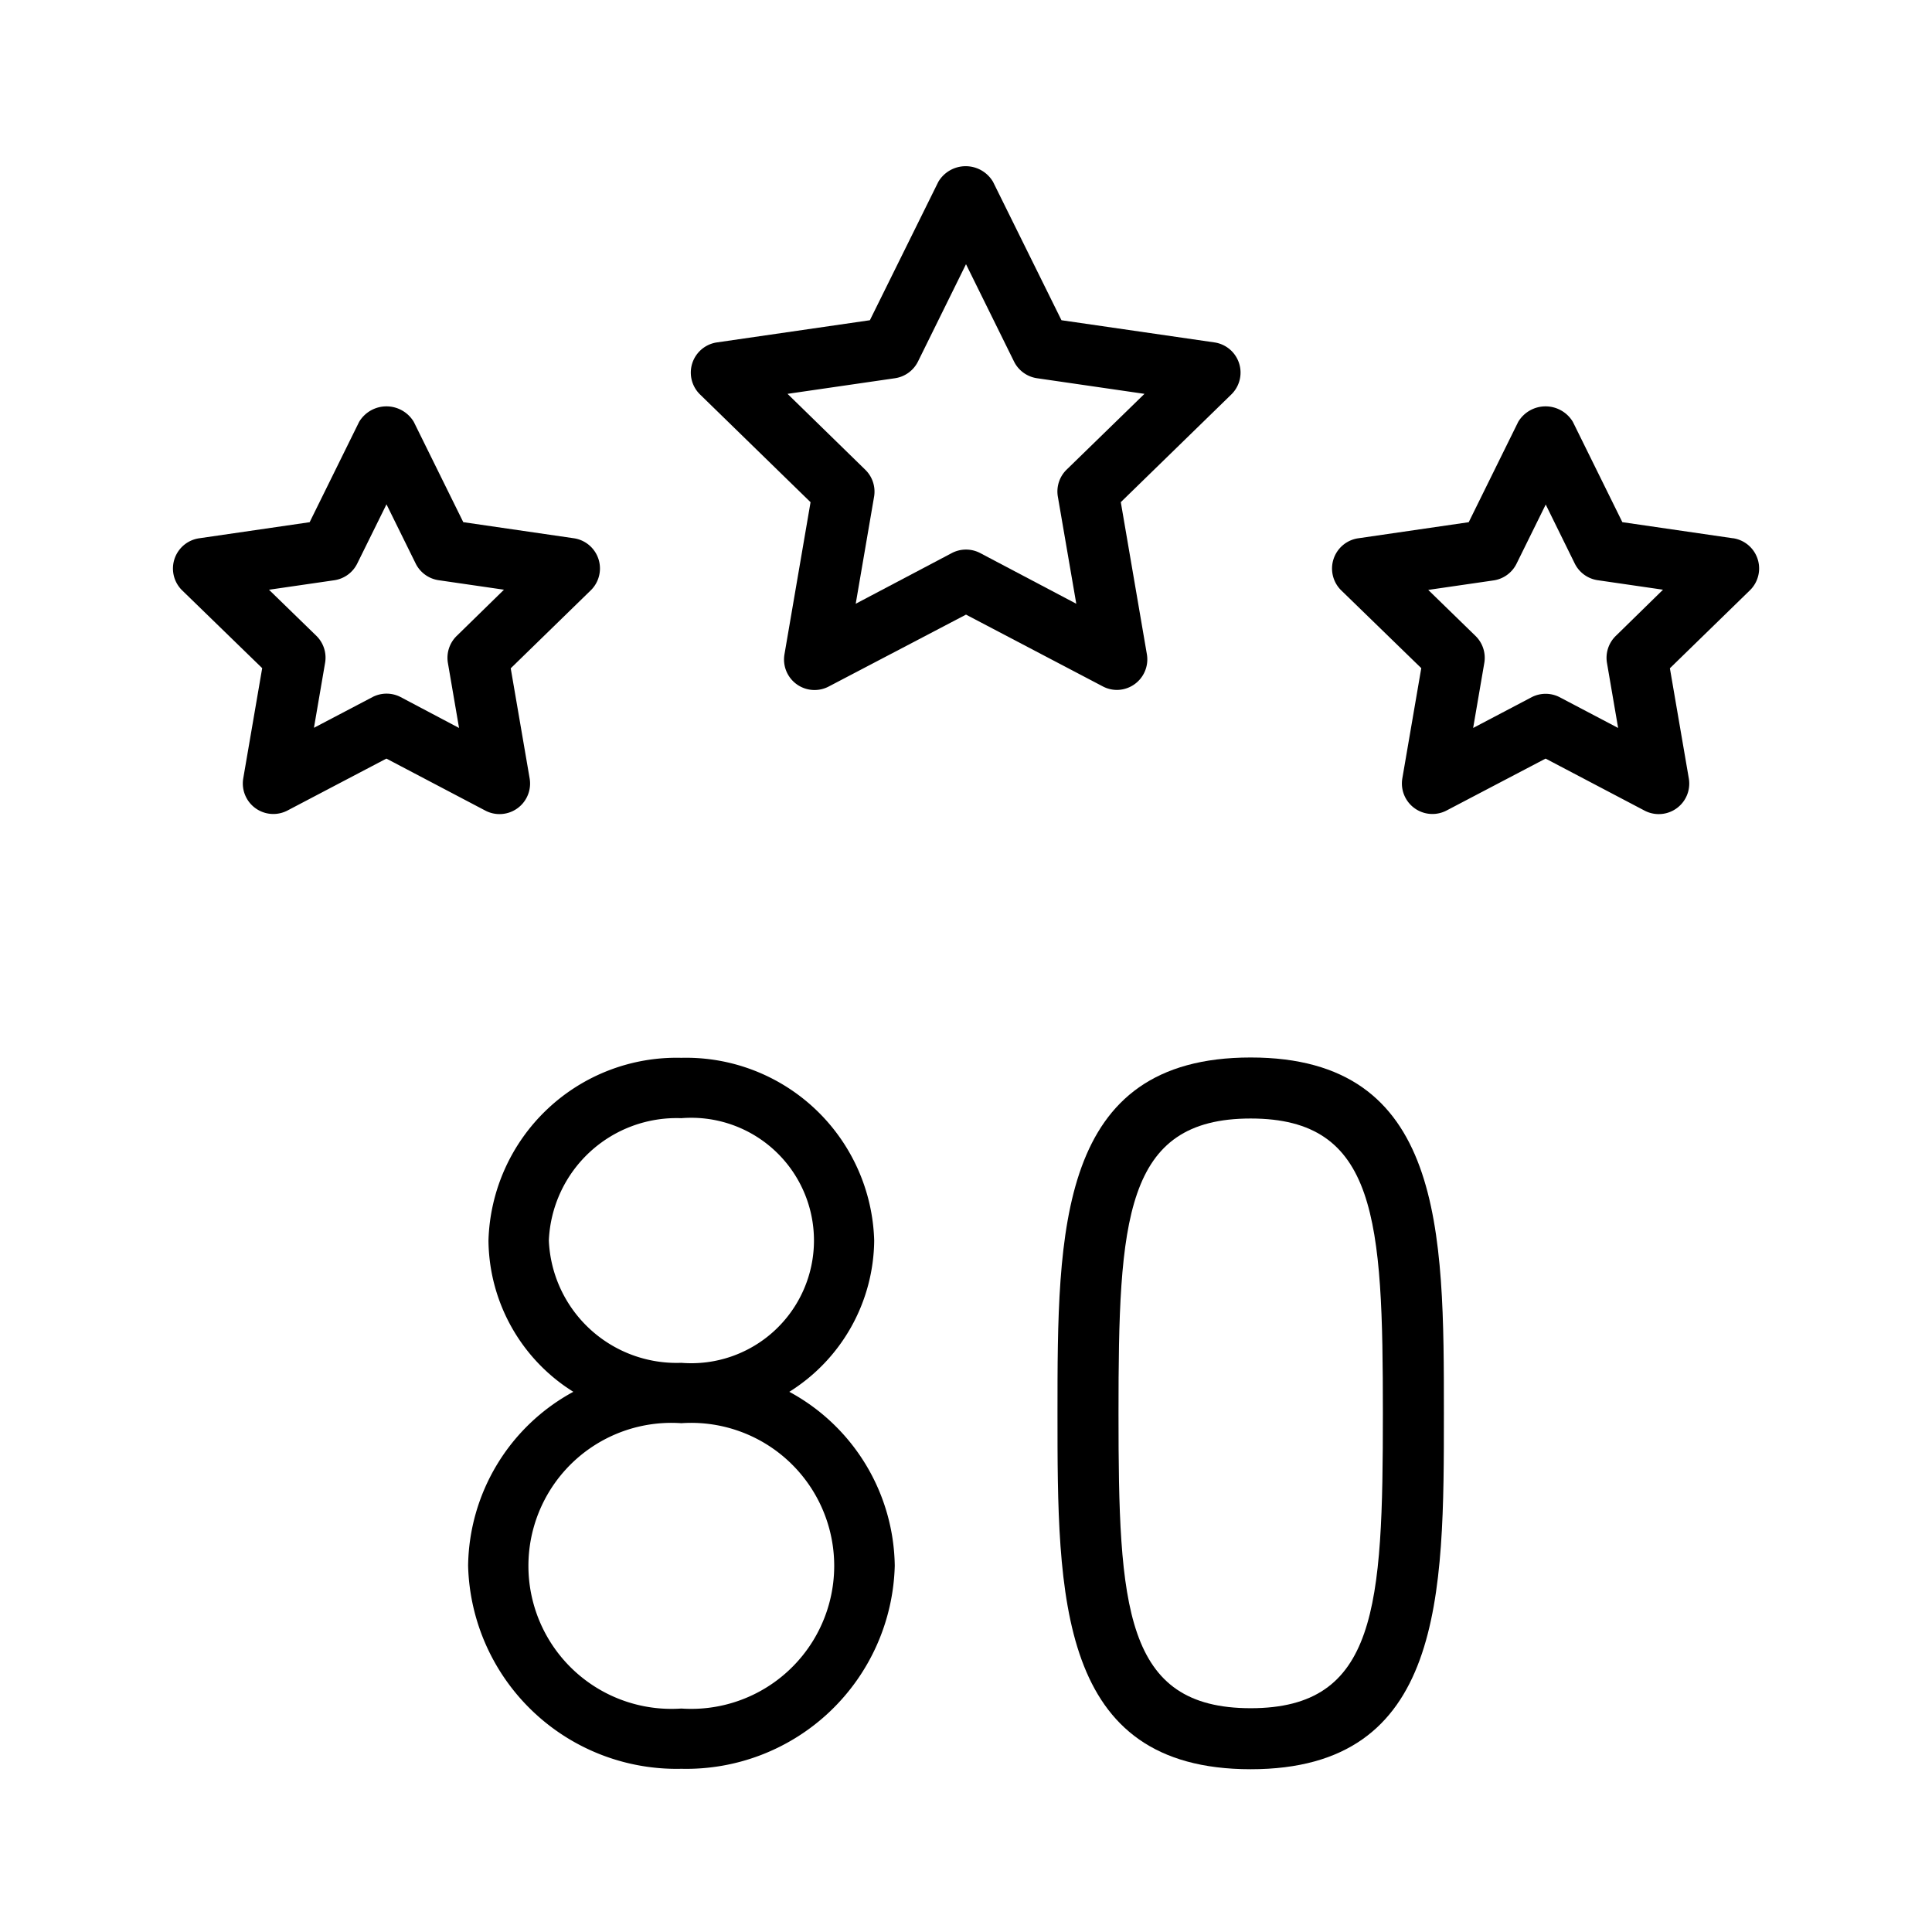 <svg xmlns="http://www.w3.org/2000/svg" width="48" height="48" viewBox="0 0 48 48"><g id="Icons"><path d="M31.073,26.273c-4.8,0-4.8,4.294-4.8,8.841s0,8.842,4.8,8.842,4.8-4.3,4.8-8.842S35.873,26.273,31.073,26.273Zm0,16.167c-3.138,0-3.284-2.511-3.284-7.326s.146-7.325,3.284-7.325,3.284,2.512,3.284,7.325S34.211,42.44,31.073,42.44Z"/><path d="M19.61,34.579a4.48,4.48,0,0,0,2.109-3.759,4.676,4.676,0,0,0-4.792-4.539,4.675,4.675,0,0,0-4.791,4.539,4.479,4.479,0,0,0,2.108,3.759A4.988,4.988,0,0,0,11.63,38.9a5.181,5.181,0,0,0,5.3,5.045,5.181,5.181,0,0,0,5.3-5.045A4.988,4.988,0,0,0,19.61,34.579ZM13.636,30.82a3.176,3.176,0,0,1,3.291-3.039,3.049,3.049,0,1,1,0,6.078A3.176,3.176,0,0,1,13.636,30.82Zm3.291,11.628a3.553,3.553,0,1,1,0-7.089,3.553,3.553,0,1,1,0,7.089Z"/><path d="M27.747,17.141a.759.759,0,0,0,.747-.886l-.648-3.779L30.592,9.8a.758.758,0,0,0-.42-1.293l-3.8-.551-1.7-3.438a.789.789,0,0,0-1.36,0l-1.7,3.438-3.8.551a.758.758,0,0,0-.42,1.293l2.746,2.677-.648,3.779a.758.758,0,0,0,1.1.8L24,15.27,27.4,17.054A.754.754,0,0,0,27.747,17.141Zm-3.394-3.4a.76.76,0,0,0-.706,0L21.26,15l.456-2.658a.758.758,0,0,0-.218-.671L19.566,9.785l2.67-.388a.761.761,0,0,0,.571-.415L24,6.564l1.193,2.418a.761.761,0,0,0,.571.415l2.67.388L26.5,11.668a.758.758,0,0,0-.218.671L26.74,15Z"/><path d="M43.055,13.373l-2.748-.4-1.229-2.491a.791.791,0,0,0-1.359,0L36.49,12.974l-2.748.4a.759.759,0,0,0-.42,1.293L35.311,16.6l-.47,2.736a.758.758,0,0,0,1.1.8L38.4,18.847l2.458,1.292a.758.758,0,0,0,1.1-.8l-.47-2.736,1.989-1.938a.759.759,0,0,0-.42-1.293ZM40.143,15.8a.759.759,0,0,0-.218.671l.277,1.615-1.451-.763a.758.758,0,0,0-.7,0l-1.451.763.277-1.615a.759.759,0,0,0-.218-.671l-1.175-1.144,1.624-.236a.759.759,0,0,0,.57-.415l.725-1.47L39.124,14a.758.758,0,0,0,.57.415l1.623.236Z"/><path d="M12.412,20.226a.759.759,0,0,0,.747-.886l-.47-2.736,1.989-1.938a.759.759,0,0,0-.42-1.293l-2.748-.4-1.229-2.491a.791.791,0,0,0-1.359,0L7.693,12.974l-2.748.4a.759.759,0,0,0-.42,1.293L6.514,16.6l-.47,2.736a.758.758,0,0,0,1.1.8L9.6,18.847l2.458,1.292A.754.754,0,0,0,12.412,20.226ZM9.954,17.319a.758.758,0,0,0-.7,0L7.8,18.082l.277-1.615a.759.759,0,0,0-.218-.671L6.683,14.652l1.623-.236A.758.758,0,0,0,8.876,14l.726-1.47L10.327,14a.759.759,0,0,0,.57.415l1.624.236L11.346,15.8a.759.759,0,0,0-.218.671l.277,1.615Z"/></g></svg>